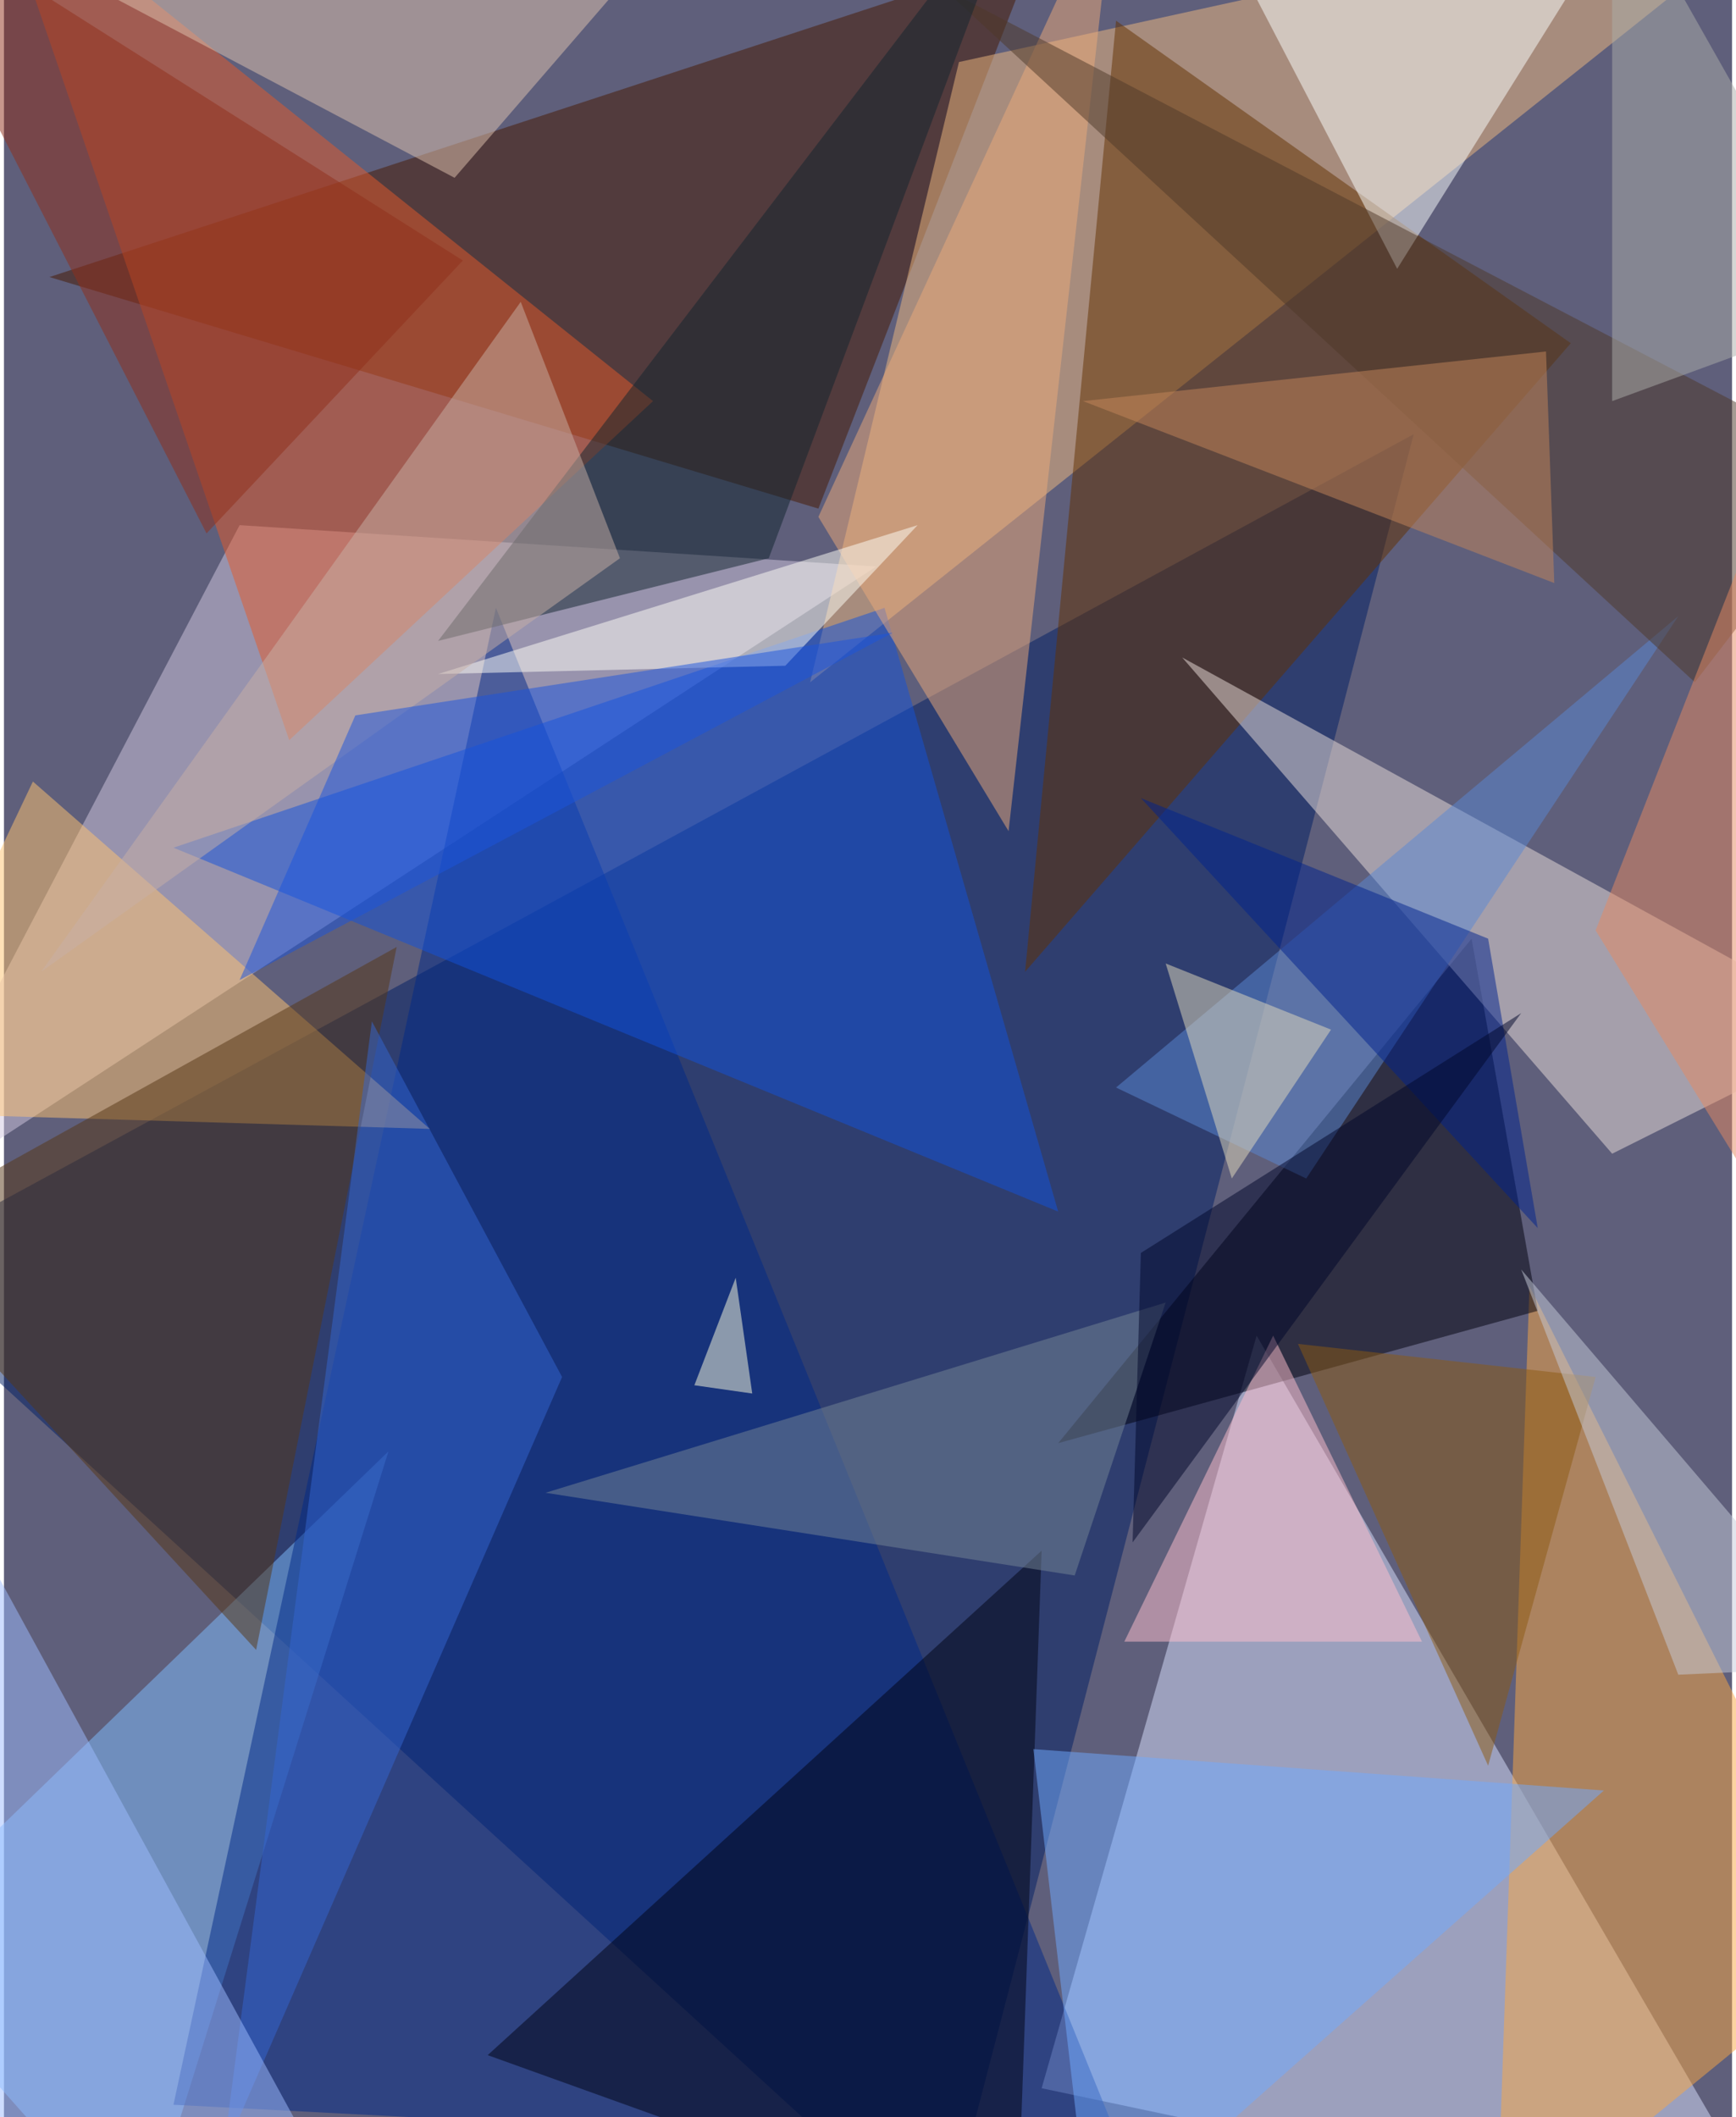 <svg xmlns="http://www.w3.org/2000/svg" width="228" height="278" viewBox="0 0 836 1024"><path fill="#5f5f7b" d="M0 0h836v1024H0z"/><g fill-opacity=".502"><path fill="#001f64" d="M-62 614l516 472 228-876z"/><path fill="#d9e1ff" d="M606 646l256 440-360-76z"/><path fill="#d2c8e0" d="M422 274L-62 590l176-336z"/><path fill="#471800" d="M498-22L394 246 22 134z"/><path fill="#f0b980" d="M882-62L390 330l72-300z"/><path fill="#633100" d="M538 10l220 156-264 304z"/><path fill="#7fbeff" d="M186 702L66 1086-62 942z"/><path fill="#f9a844" d="M898 942L738 622l-16 464z"/><path fill="#002887" d="M542 1042L238 294 82 1018z"/><path fill="#e45a2b" d="M314 194L138 358-6-62z"/><path fill="#00000c" d="M510 698l200-244 32 180z"/><path fill="#ebe0db" d="M898 498l-120 60-208-240z"/><path fill="#1352db" d="M510 586l-84-292L82 410z"/><path fill="#fbffff" d="M574-62l100 192L794-62z"/><path fill="#000213" d="M502 750L234 994l256 92z"/><path fill="#ffc470" d="M-62 538l268 8L14 378z"/><path fill="#71aaff" d="M498 846l276 20-248 220z"/><path fill="#563714" d="M-62 598l252-140-68 340z"/><path fill="#e0c4b0" d="M346-62H-62L218 86z"/><path fill="#5b87d4" d="M630 570l180-272-272 228z"/><path fill="#3566d1" d="M270 666l-92-172-72 548z"/><path fill="#ffbfcd" d="M614 646l72 148H542z"/><path fill="#9dbbff" d="M174 1086l-184-36-52-396z"/><path fill="#eba97a" d="M394 250l92 152 52-464z"/><path fill="#4f3928" d="M818 330l80-104L454-6z"/><path fill="#768695" d="M518 762l-256-40 300-92z"/><path fill="#11252f" d="M370 270L494-62 210 310z"/><path fill="#fffff8" d="M378 322l64-68-232 72z"/><path fill="#8b5b12" d="M770 666l-52 188-92-204z"/><path fill="#c4855b" d="M750 282l-228-88 224-24z"/><path fill="#c8b0a6" d="M298 270L18 470l232-324z"/><path fill="#00238e" d="M742 594L550 386l168 68z"/><path fill="#c6ccd9" d="M734 614l76 196 88-4z"/><path fill="#1b54de" d="M114 474l316-168-260 40z"/><path fill="#00062a" d="M734 490L550 606l-4 140z"/><path fill="#e4dcbd" d="M594 570l48-72-80-32z"/><path fill="#abada9" d="M778 194l120-44L778-62z"/><path fill="#e58963" d="M770 450l124-316-28 472z"/><path fill="#8f2e1b" d="M98 258l124-132L-62-54z"/><path fill="#ffd" d="M362 674l-28-4 20-52z"/></g></svg>